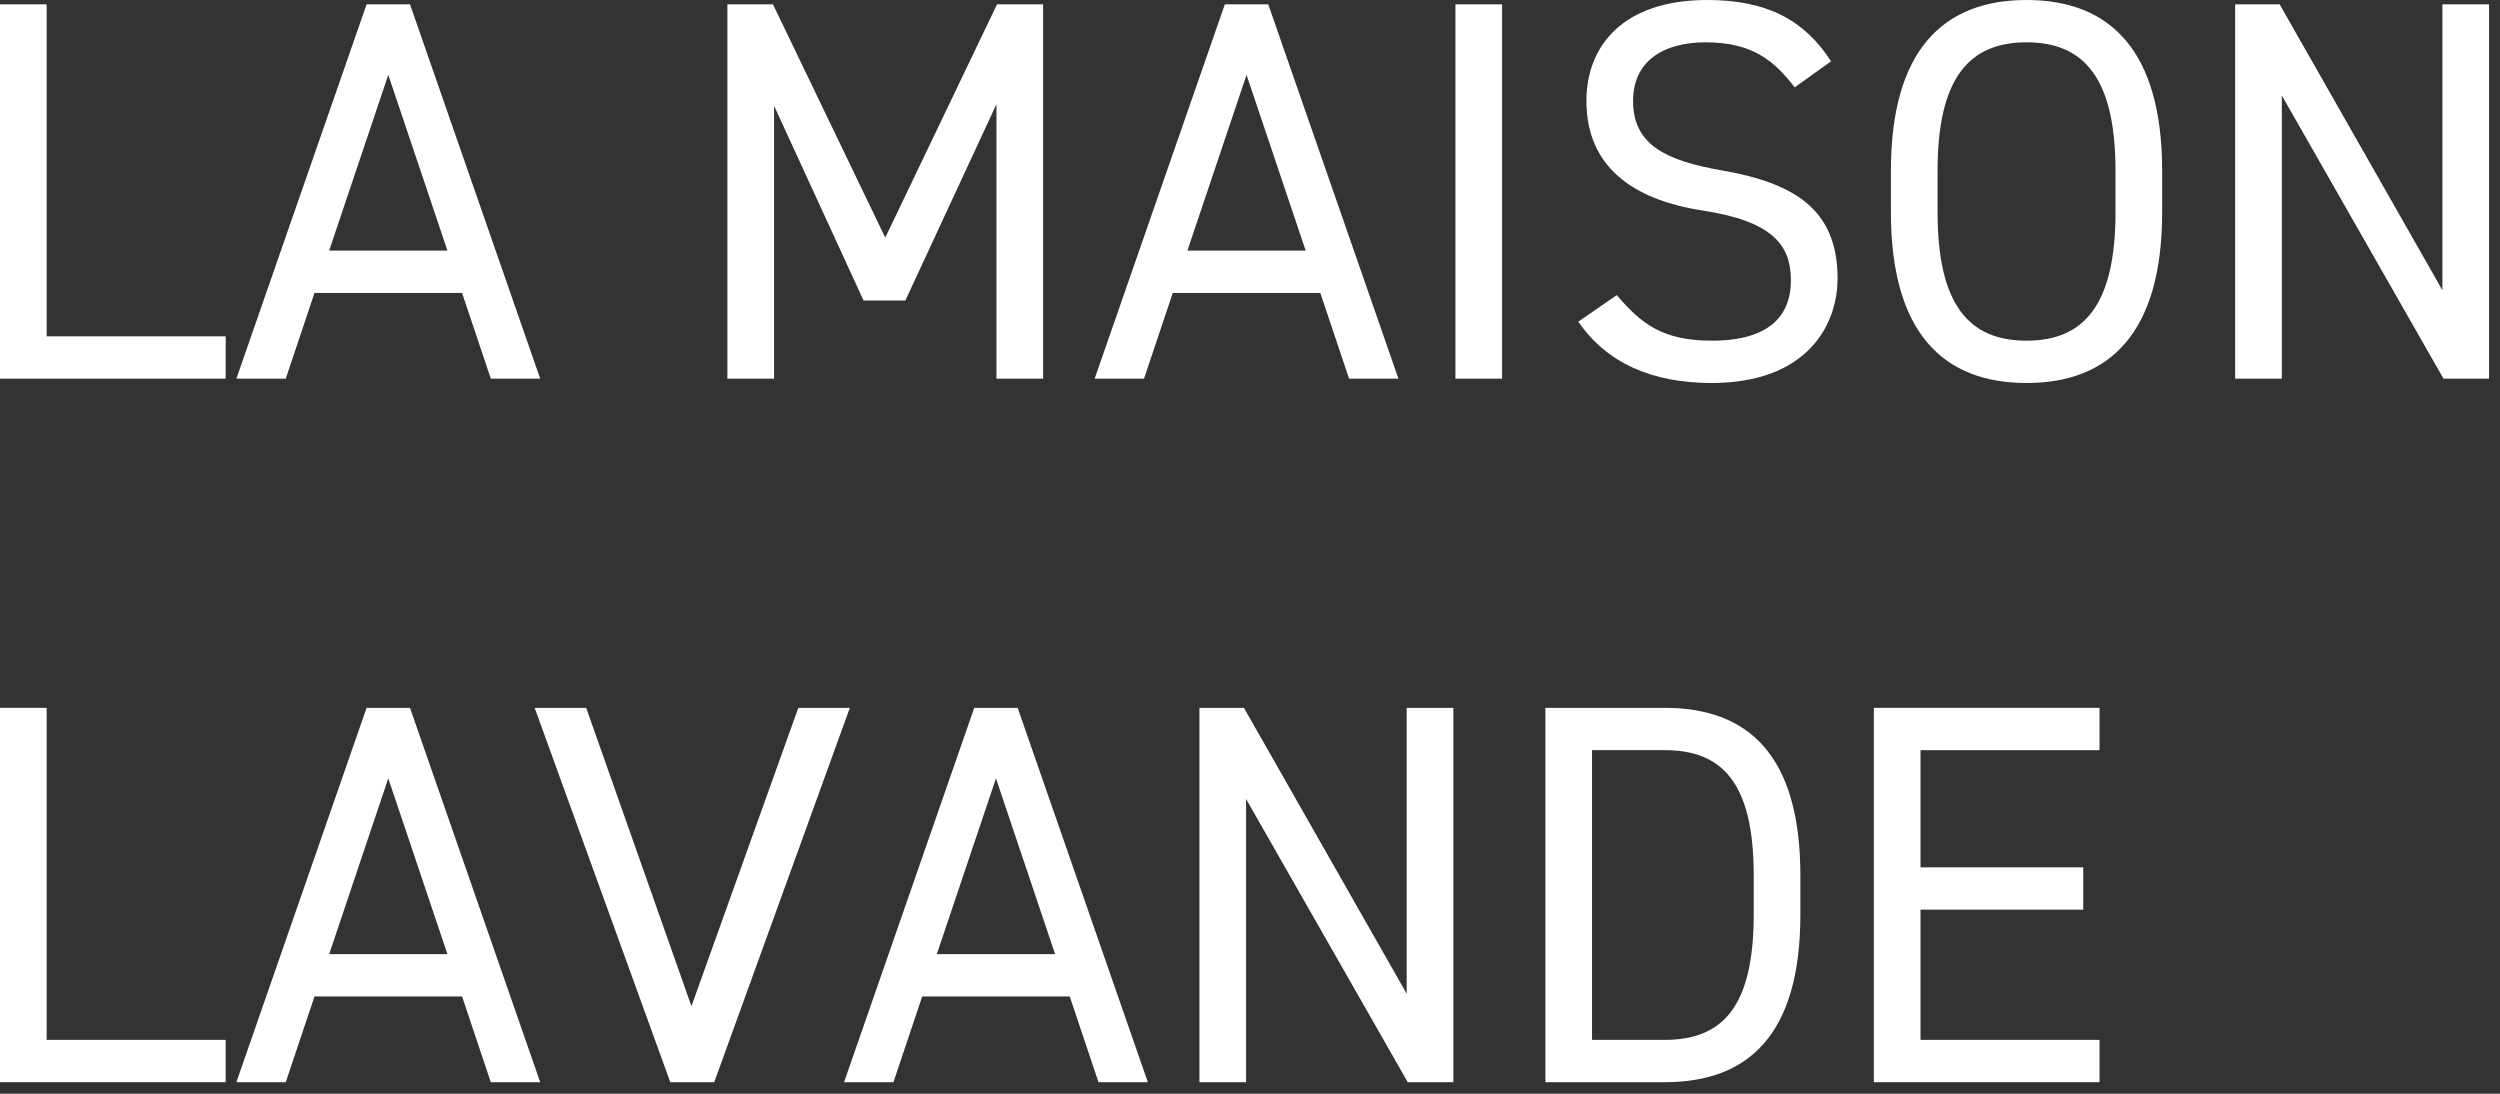 <svg width="80" height="35" viewBox="0 0 80 35" fill="none" xmlns="http://www.w3.org/2000/svg"><rect x="0" y="0" width="80" height="35" fill="#333333" stroke="none"/> <path d="M1.493 0.139V10.763H7.222V12.117H0V0.139H1.493Z" fill="white"></path> <path d="M9.144 12.117H7.564L11.731 0.139H13.12L17.286 12.117H15.706L14.786 9.374H10.064L9.144 12.117ZM12.425 2.396L10.533 8.02H14.318L12.425 2.396Z" fill="white"></path> <path d="M24.735 0.139L28.328 7.604L31.905 0.139H33.38V12.117H31.887V3.333L28.971 9.617H27.634L24.77 3.385V12.117H23.277V0.139H24.735Z" fill="white"></path> <path d="M36.608 12.117H35.029L39.195 0.139H40.584L44.75 12.117H43.17L42.25 9.374H37.529L36.608 12.117ZM39.889 2.396L37.997 8.02H41.782L39.889 2.396Z" fill="white"></path> <path d="M48.067 0.139V12.117H46.574V0.139H48.067Z" fill="white"></path> <path d="M58.594 1.962L57.431 2.795C56.788 1.962 56.094 1.354 54.584 1.354C53.195 1.354 52.258 1.979 52.258 3.229C52.258 4.652 53.334 5.139 55.087 5.451C57.396 5.85 58.802 6.684 58.802 8.906C58.802 10.468 57.761 12.256 54.775 12.256C52.83 12.256 51.407 11.597 50.504 10.294L51.737 9.444C52.518 10.364 53.212 10.902 54.775 10.902C56.736 10.902 57.309 9.999 57.309 8.975C57.309 7.847 56.736 7.083 54.48 6.736C52.223 6.388 50.765 5.312 50.765 3.229C50.765 1.51 51.893 0 54.636 0C56.545 0 57.743 0.642 58.594 1.962Z" fill="white"></path> <path d="M69.189 6.788C69.189 10.659 67.505 12.256 64.849 12.256C62.193 12.256 60.509 10.659 60.509 6.788V5.468C60.509 1.597 62.193 0 64.849 0C67.505 0 69.189 1.597 69.189 5.468V6.788ZM62.002 5.468V6.788C62.002 9.756 63.008 10.902 64.849 10.902C66.689 10.902 67.696 9.756 67.696 6.788V5.468C67.696 2.5 66.689 1.354 64.849 1.354C63.008 1.354 62.002 2.5 62.002 5.468Z" fill="white"></path> <path d="M78.157 0.139H79.65V12.117H78.192L73.018 3.055V12.117H71.525V0.139H72.949L78.157 9.288V0.139Z" fill="white"></path> <path d="M1.493 22.651V33.276H7.222V34.63H0V22.651H1.493Z" fill="white"></path> <path d="M9.144 34.63H7.564L11.731 22.651H13.12L17.286 34.63H15.706L14.786 31.887H10.064L9.144 34.63ZM12.425 24.908L10.533 30.533H14.318L12.425 24.908Z" fill="white"></path> <path d="M17.109 22.651H18.758L22.126 32.199L25.546 22.651H27.195L22.855 34.63H21.449L17.109 22.651Z" fill="white"></path> <path d="M28.59 34.63H27.01L31.176 22.651H32.565L36.731 34.63H35.152L34.232 31.887H29.51L28.59 34.63ZM31.871 24.908L29.978 30.533H33.763L31.871 24.908Z" fill="white"></path> <path d="M45.014 22.651H46.507V34.63H45.048L39.875 25.568V34.63H38.382V22.651H39.806L45.014 31.8V22.651Z" fill="white"></path> <path d="M53.272 34.63H49.452V22.651H53.272C55.928 22.651 57.612 24.144 57.612 28.015V29.265C57.612 33.137 55.928 34.63 53.272 34.63ZM53.272 33.276C55.112 33.276 56.119 32.234 56.119 29.265V28.015C56.119 25.047 55.112 24.005 53.272 24.005H50.945V33.276H53.272Z" fill="white"></path> <path d="M59.963 22.651H67.185V24.005H61.456V27.755H66.664V29.109H61.456V33.276H67.185V34.63H59.963V22.651Z" fill="white"></path> </svg>